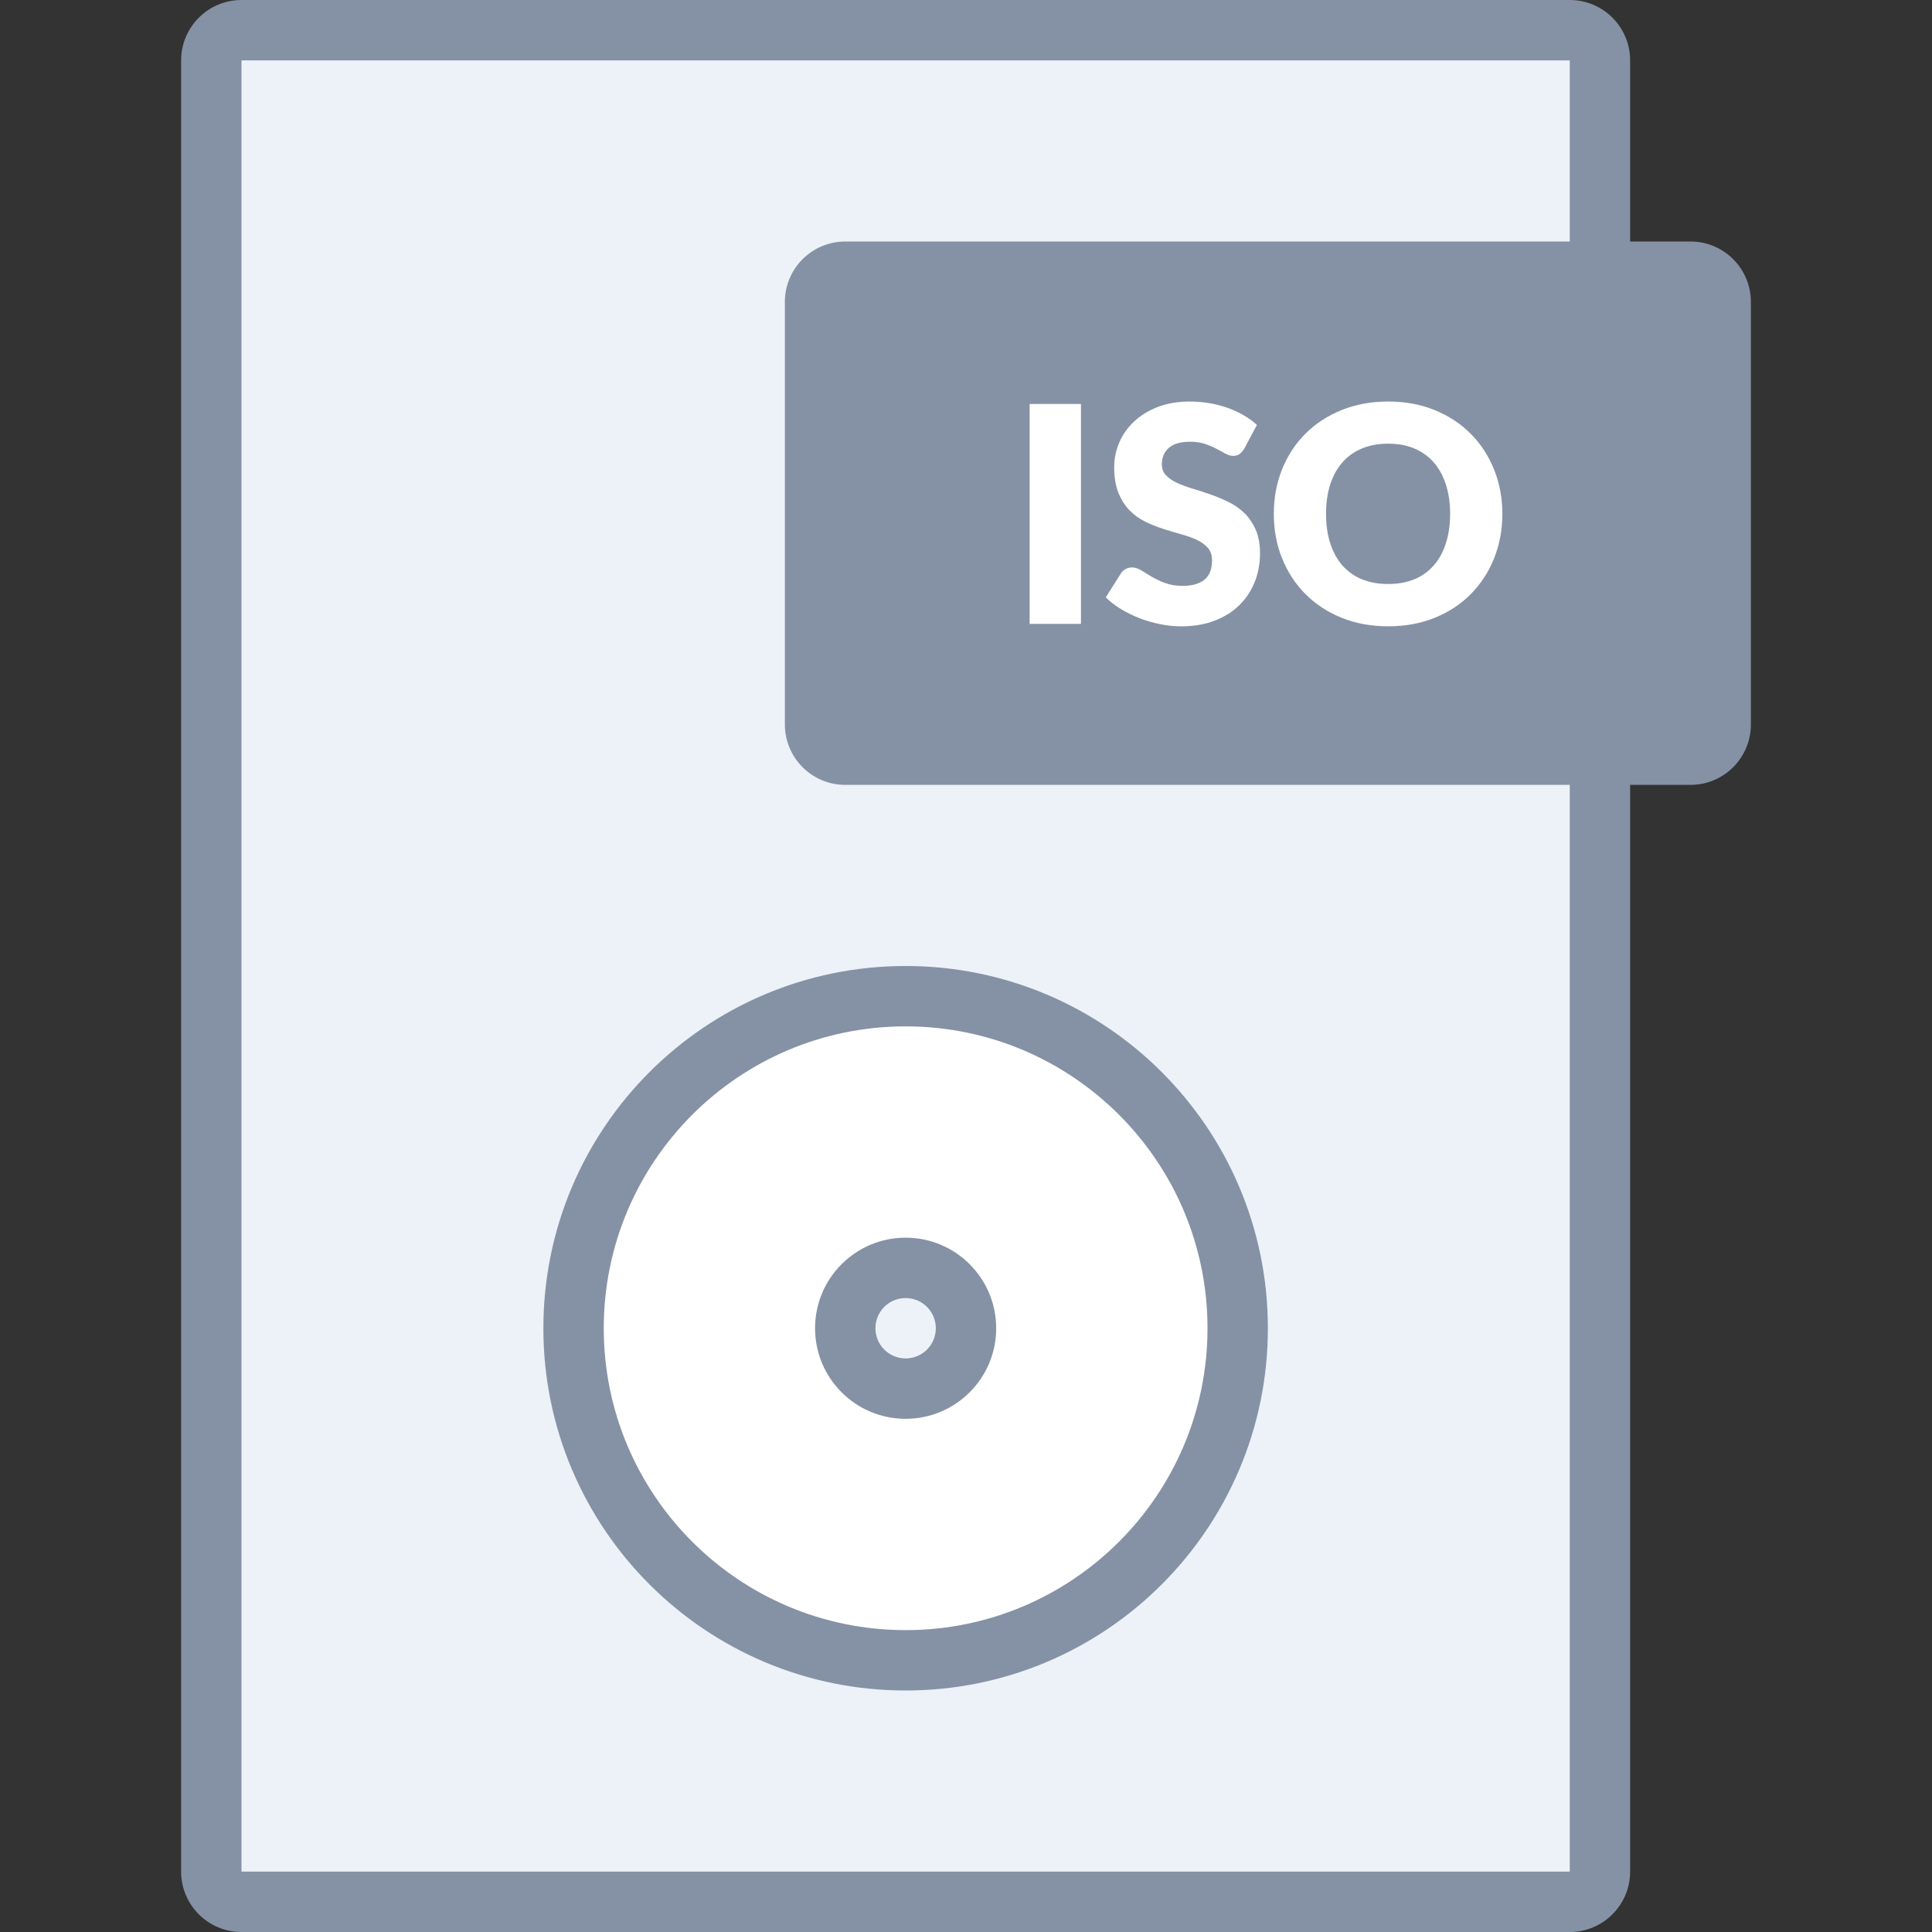 <?xml version="1.0" encoding="utf-8"?>
<!-- Generator: Adobe Illustrator 16.0.0, SVG Export Plug-In . SVG Version: 6.00 Build 0)  -->
<!DOCTYPE svg PUBLIC "-//W3C//DTD SVG 1.1//EN" "http://www.w3.org/Graphics/SVG/1.1/DTD/svg11.dtd">
<svg version="1.1" id="Layer_1" xmlns="http://www.w3.org/2000/svg" xmlns:xlink="http://www.w3.org/1999/xlink" x="0px" y="0px"
	 width="64px" height="64px" viewBox="0 0 64 64" enable-background="new 0 0 64 64" xml:space="preserve">
<rect x="0" y="0" width="64" height="64" fill="#333333" stroke="none"/>
<g id="Rectangle_41">
	<g>
		<rect x="7" y="1" fill="#EDF2F8" width="46" height="62"/>
	</g>
</g>
<g id="Ellipse_7">
	<g>
		<path fill="#FFFFFF" d="M30,33c-6.075,0-11,4.925-11,11s4.925,11,11,11s11-4.925,11-11S36.075,33,30,33z M30,46
			c-1.104,0-2-0.896-2-2s0.896-2,2-2s2,0.896,2,2S31.104,46,30,46z"/>
	</g>
</g>
<g id="icon_1_">
	<g>
		<path fill="#8592A5" d="M30,47c1.657,0,3-1.343,3-3s-1.343-3-3-3s-3,1.343-3,3S28.343,47,30,47z M30,43c0.553,0,1,0.447,1,1
			s-0.447,1-1,1s-1-0.447-1-1S29.447,43,30,43z M56,8h-2V2c0-1.104-0.896-2-2-2H8C6.896,0,6,0.896,6,2v60c0,1.104,0.896,2,2,2h44
			c1.104,0,2-0.896,2-2V26h2c1.104,0,2-0.896,2-2V10C58,8.896,57.104,8,56,8z M52,8H28c-1.104,0-2,0.896-2,2v14c0,1.104,0.896,2,2,2
			h24v36H8V2h44V8z M30,56c6.627,0,12-5.373,12-12s-5.373-12-12-12c-6.628,0-12,5.373-12,12S23.372,56,30,56z M30,34
			c5.521,0,10,4.479,10,10s-4.479,10-10,10c-5.522,0-10-4.479-10-10S24.478,34,30,34z"/>
	</g>
</g>
<g enable-background="new    ">
	<path fill="#FFFFFF" d="M35.808,20.667h-1.7v-7.285h1.7V20.667z"/>
	<path fill="#FFFFFF" d="M41.217,14.862c-0.05,0.08-0.102,0.14-0.157,0.18s-0.126,0.06-0.212,0.06c-0.077,0-0.16-0.023-0.248-0.072
		c-0.088-0.048-0.188-0.103-0.3-0.162c-0.112-0.061-0.239-0.114-0.383-0.163c-0.144-0.048-0.307-0.072-0.489-0.072
		c-0.317,0-0.553,0.067-0.708,0.203c-0.155,0.135-0.232,0.317-0.232,0.547c0,0.146,0.046,0.269,0.14,0.365s0.216,0.18,0.367,0.25
		c0.152,0.07,0.326,0.134,0.521,0.192s0.394,0.123,0.598,0.195c0.203,0.071,0.402,0.155,0.597,0.252
		c0.195,0.097,0.369,0.221,0.521,0.37c0.151,0.15,0.274,0.333,0.368,0.548c0.093,0.215,0.14,0.474,0.14,0.777
		c0,0.337-0.059,0.651-0.175,0.945c-0.117,0.293-0.286,0.549-0.508,0.768c-0.222,0.218-0.495,0.39-0.82,0.515
		c-0.324,0.125-0.693,0.188-1.107,0.188c-0.227,0-0.457-0.023-0.692-0.07s-0.462-0.112-0.683-0.197
		c-0.22-0.085-0.427-0.186-0.619-0.303c-0.193-0.116-0.362-0.246-0.506-0.39l0.5-0.79c0.037-0.061,0.088-0.108,0.155-0.146
		c0.066-0.036,0.138-0.055,0.215-0.055c0.101,0,0.2,0.032,0.303,0.095c0.102,0.063,0.216,0.134,0.345,0.21
		c0.129,0.077,0.275,0.147,0.442,0.21c0.167,0.063,0.363,0.096,0.591,0.096c0.307,0,0.545-0.067,0.715-0.203
		c0.17-0.135,0.254-0.349,0.254-0.643c0-0.17-0.046-0.308-0.139-0.414c-0.094-0.107-0.217-0.195-0.368-0.266
		s-0.324-0.132-0.518-0.185c-0.193-0.054-0.392-0.112-0.595-0.178s-0.402-0.146-0.596-0.24s-0.365-0.22-0.518-0.375
		c-0.151-0.155-0.273-0.348-0.367-0.58c-0.094-0.231-0.14-0.518-0.14-0.857c0-0.273,0.055-0.54,0.165-0.8
		c0.109-0.26,0.271-0.491,0.484-0.695c0.214-0.203,0.476-0.365,0.785-0.487c0.311-0.121,0.666-0.183,1.065-0.183
		c0.224,0,0.44,0.018,0.652,0.053s0.413,0.087,0.603,0.155s0.367,0.149,0.533,0.245c0.164,0.095,0.313,0.202,0.441,0.322
		L41.217,14.862z"/>
	<path fill="#FFFFFF" d="M49.768,17.022c0,0.526-0.092,1.017-0.273,1.47s-0.438,0.848-0.768,1.183S48,20.272,47.535,20.462
		c-0.466,0.19-0.981,0.285-1.549,0.285c-0.566,0-1.082-0.095-1.549-0.285c-0.467-0.189-0.866-0.452-1.197-0.787
		c-0.332-0.335-0.589-0.729-0.771-1.183c-0.183-0.453-0.272-0.943-0.272-1.47c0-0.527,0.09-1.018,0.272-1.471
		c0.182-0.453,0.438-0.847,0.771-1.18c0.331-0.333,0.73-0.595,1.197-0.785c0.467-0.189,0.982-0.285,1.549-0.285
		c0.567,0,1.083,0.096,1.549,0.288c0.465,0.191,0.861,0.454,1.191,0.787s0.586,0.727,0.768,1.18
		C49.676,16.011,49.768,16.499,49.768,17.022z M48.037,17.022c0-0.36-0.047-0.685-0.141-0.973c-0.093-0.289-0.227-0.533-0.402-0.732
		c-0.175-0.2-0.389-0.354-0.643-0.46c-0.253-0.107-0.541-0.16-0.865-0.16c-0.326,0-0.617,0.053-0.871,0.16
		c-0.256,0.106-0.471,0.26-0.646,0.46c-0.175,0.199-0.31,0.443-0.403,0.732c-0.093,0.288-0.139,0.612-0.139,0.973
		c0,0.363,0.046,0.688,0.139,0.977c0.094,0.289,0.229,0.533,0.403,0.733c0.175,0.199,0.39,0.353,0.646,0.457
		c0.254,0.105,0.545,0.157,0.871,0.157c0.324,0,0.612-0.052,0.865-0.157c0.254-0.104,0.468-0.258,0.643-0.457
		c0.176-0.2,0.31-0.444,0.402-0.733C47.99,17.711,48.037,17.386,48.037,17.022z"/>
</g>
</svg>
